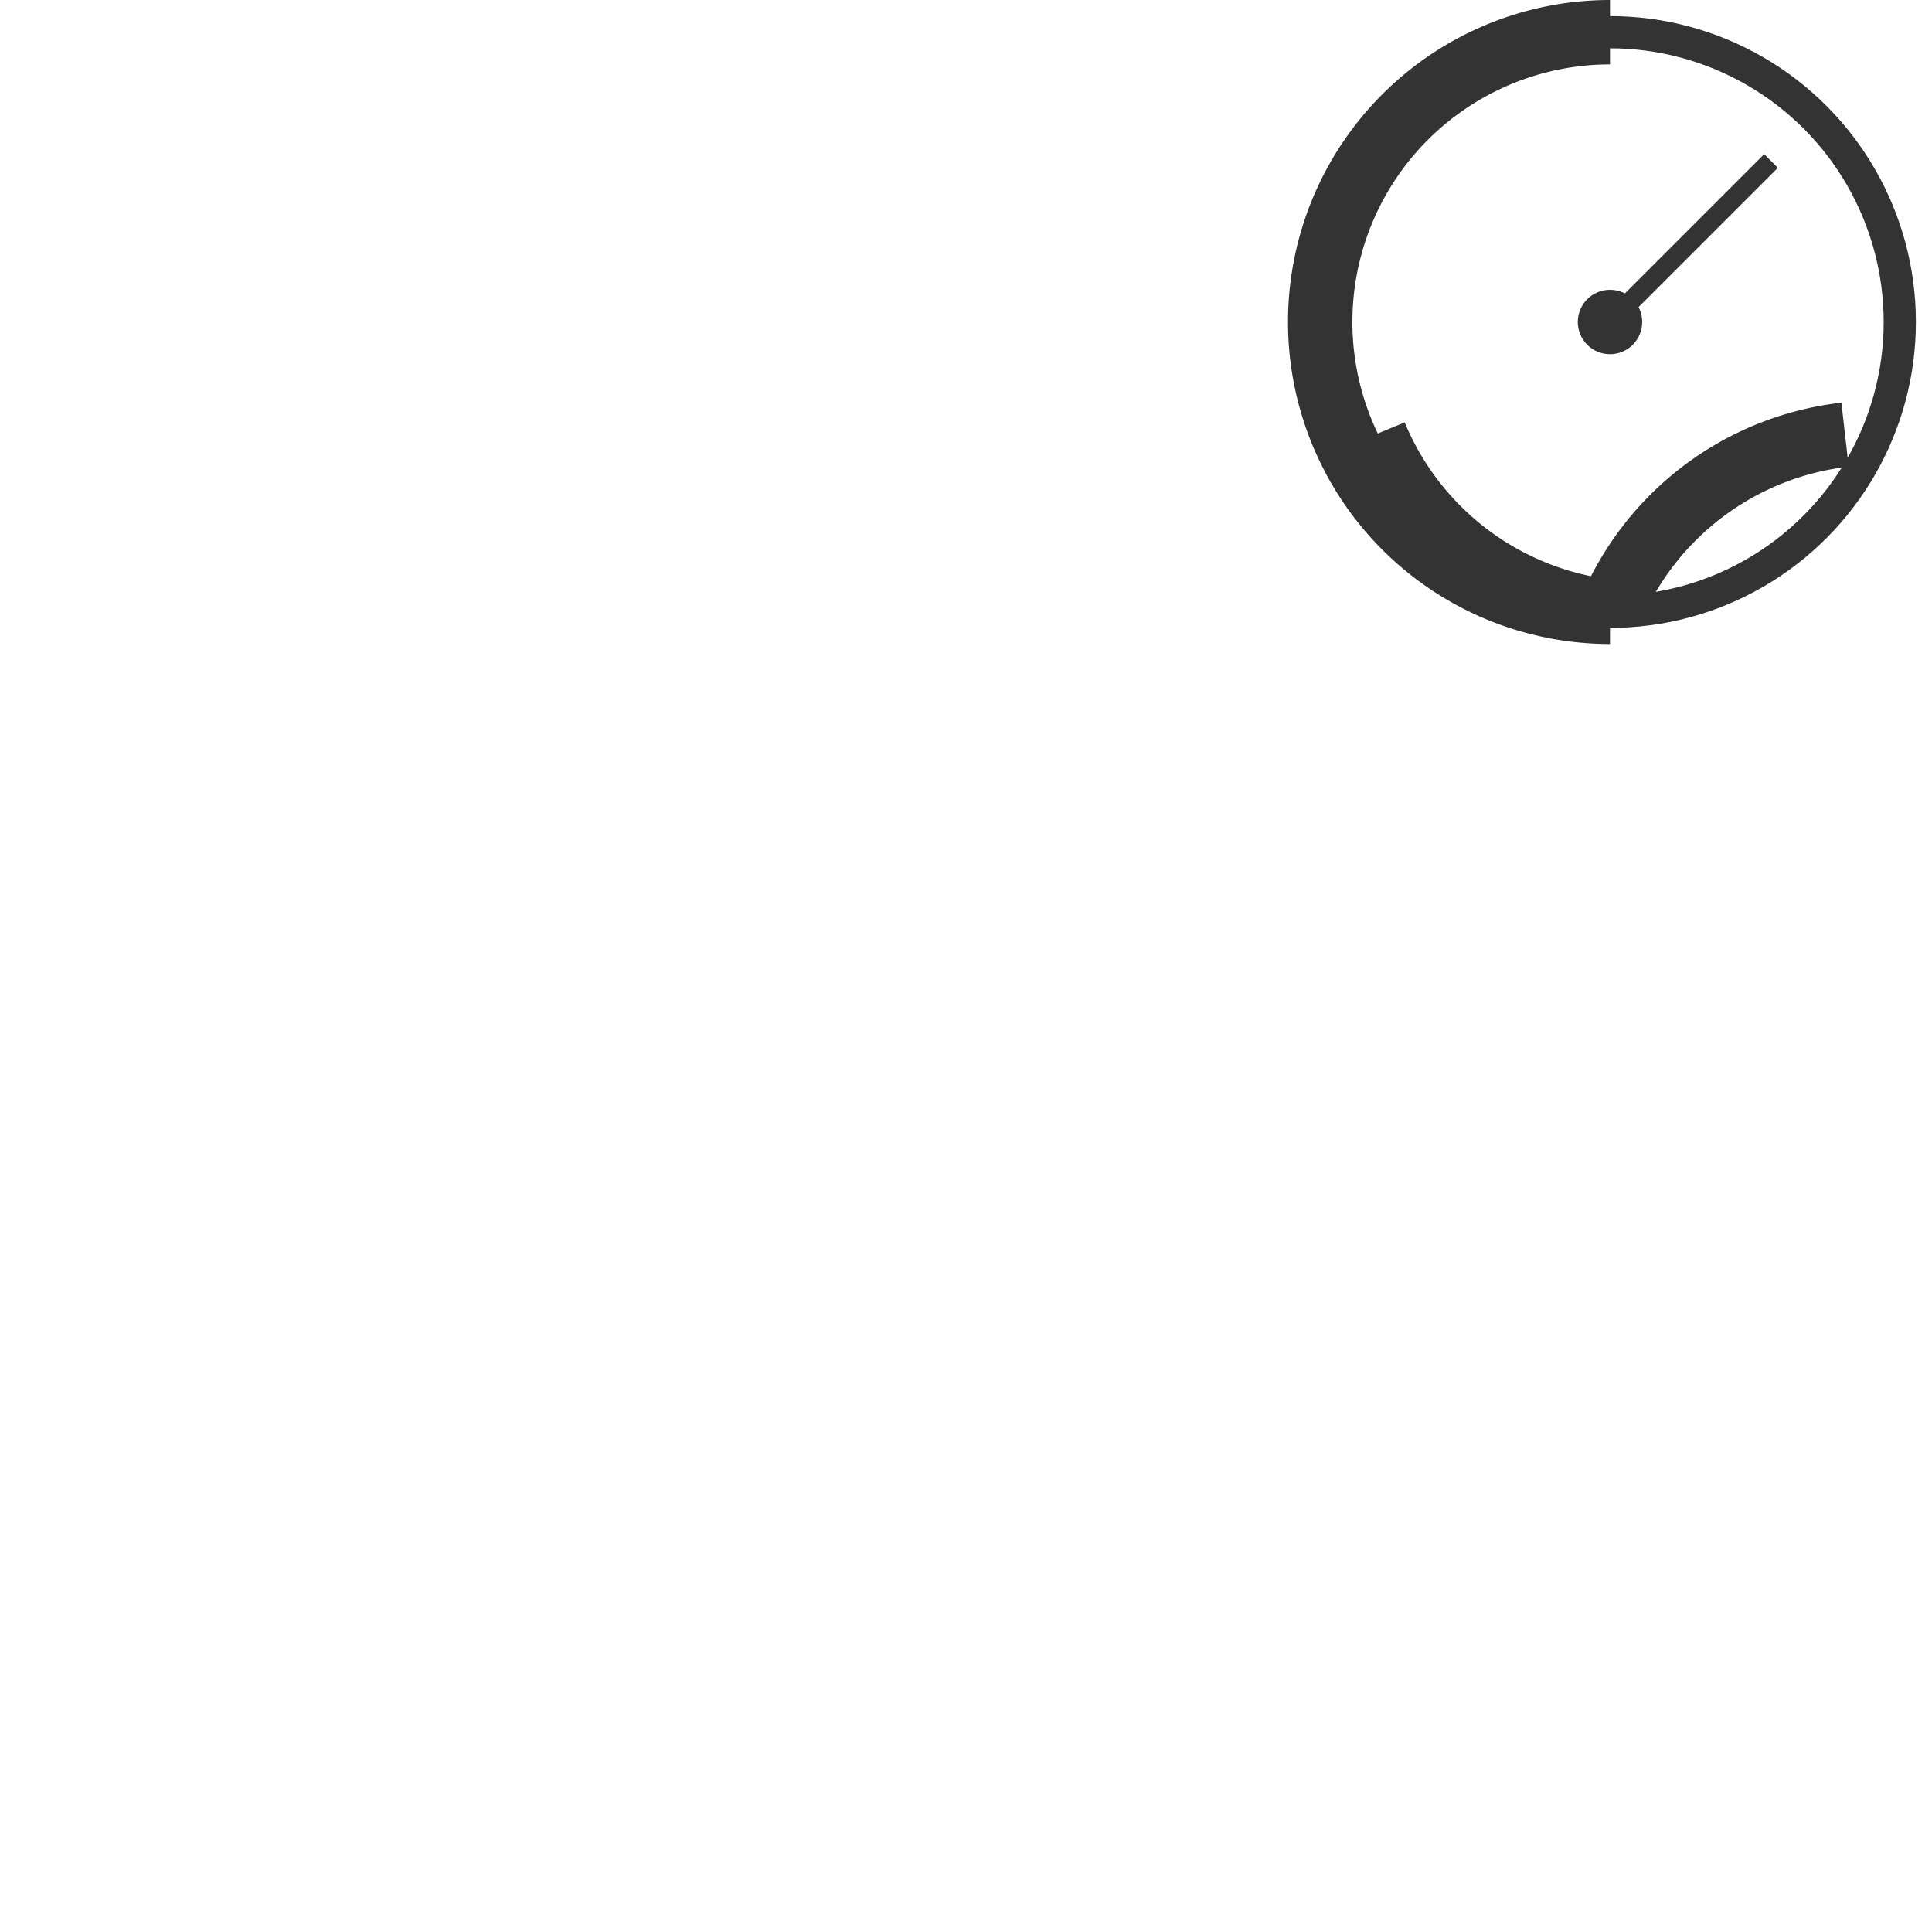 <svg xmlns="http://www.w3.org/2000/svg" viewBox="0 0 300 300">

  <g transform="translate(200,0)">
    <circle cx="50" cy="50" r="45" fill="none" stroke="#333" stroke-width="5"/>
    <path d="M50,95 A45,45 0 0,1 13.5,67.5" fill="none" stroke="#333" stroke-width="10"/>
    <path d="M50,95 A45,45 0 0,1 50,5" fill="none" stroke="#333" stroke-width="10"/>
    <path d="M50,95 A45,45 0 0,1 86.5,67.5" fill="none" stroke="#333" stroke-width="10"/>
    <circle cx="50" cy="50" r="5" fill="#333"/>
    <line x1="50" y1="50" x2="75" y2="25" stroke="#333" stroke-width="3"/>
  </g>

  </svg>